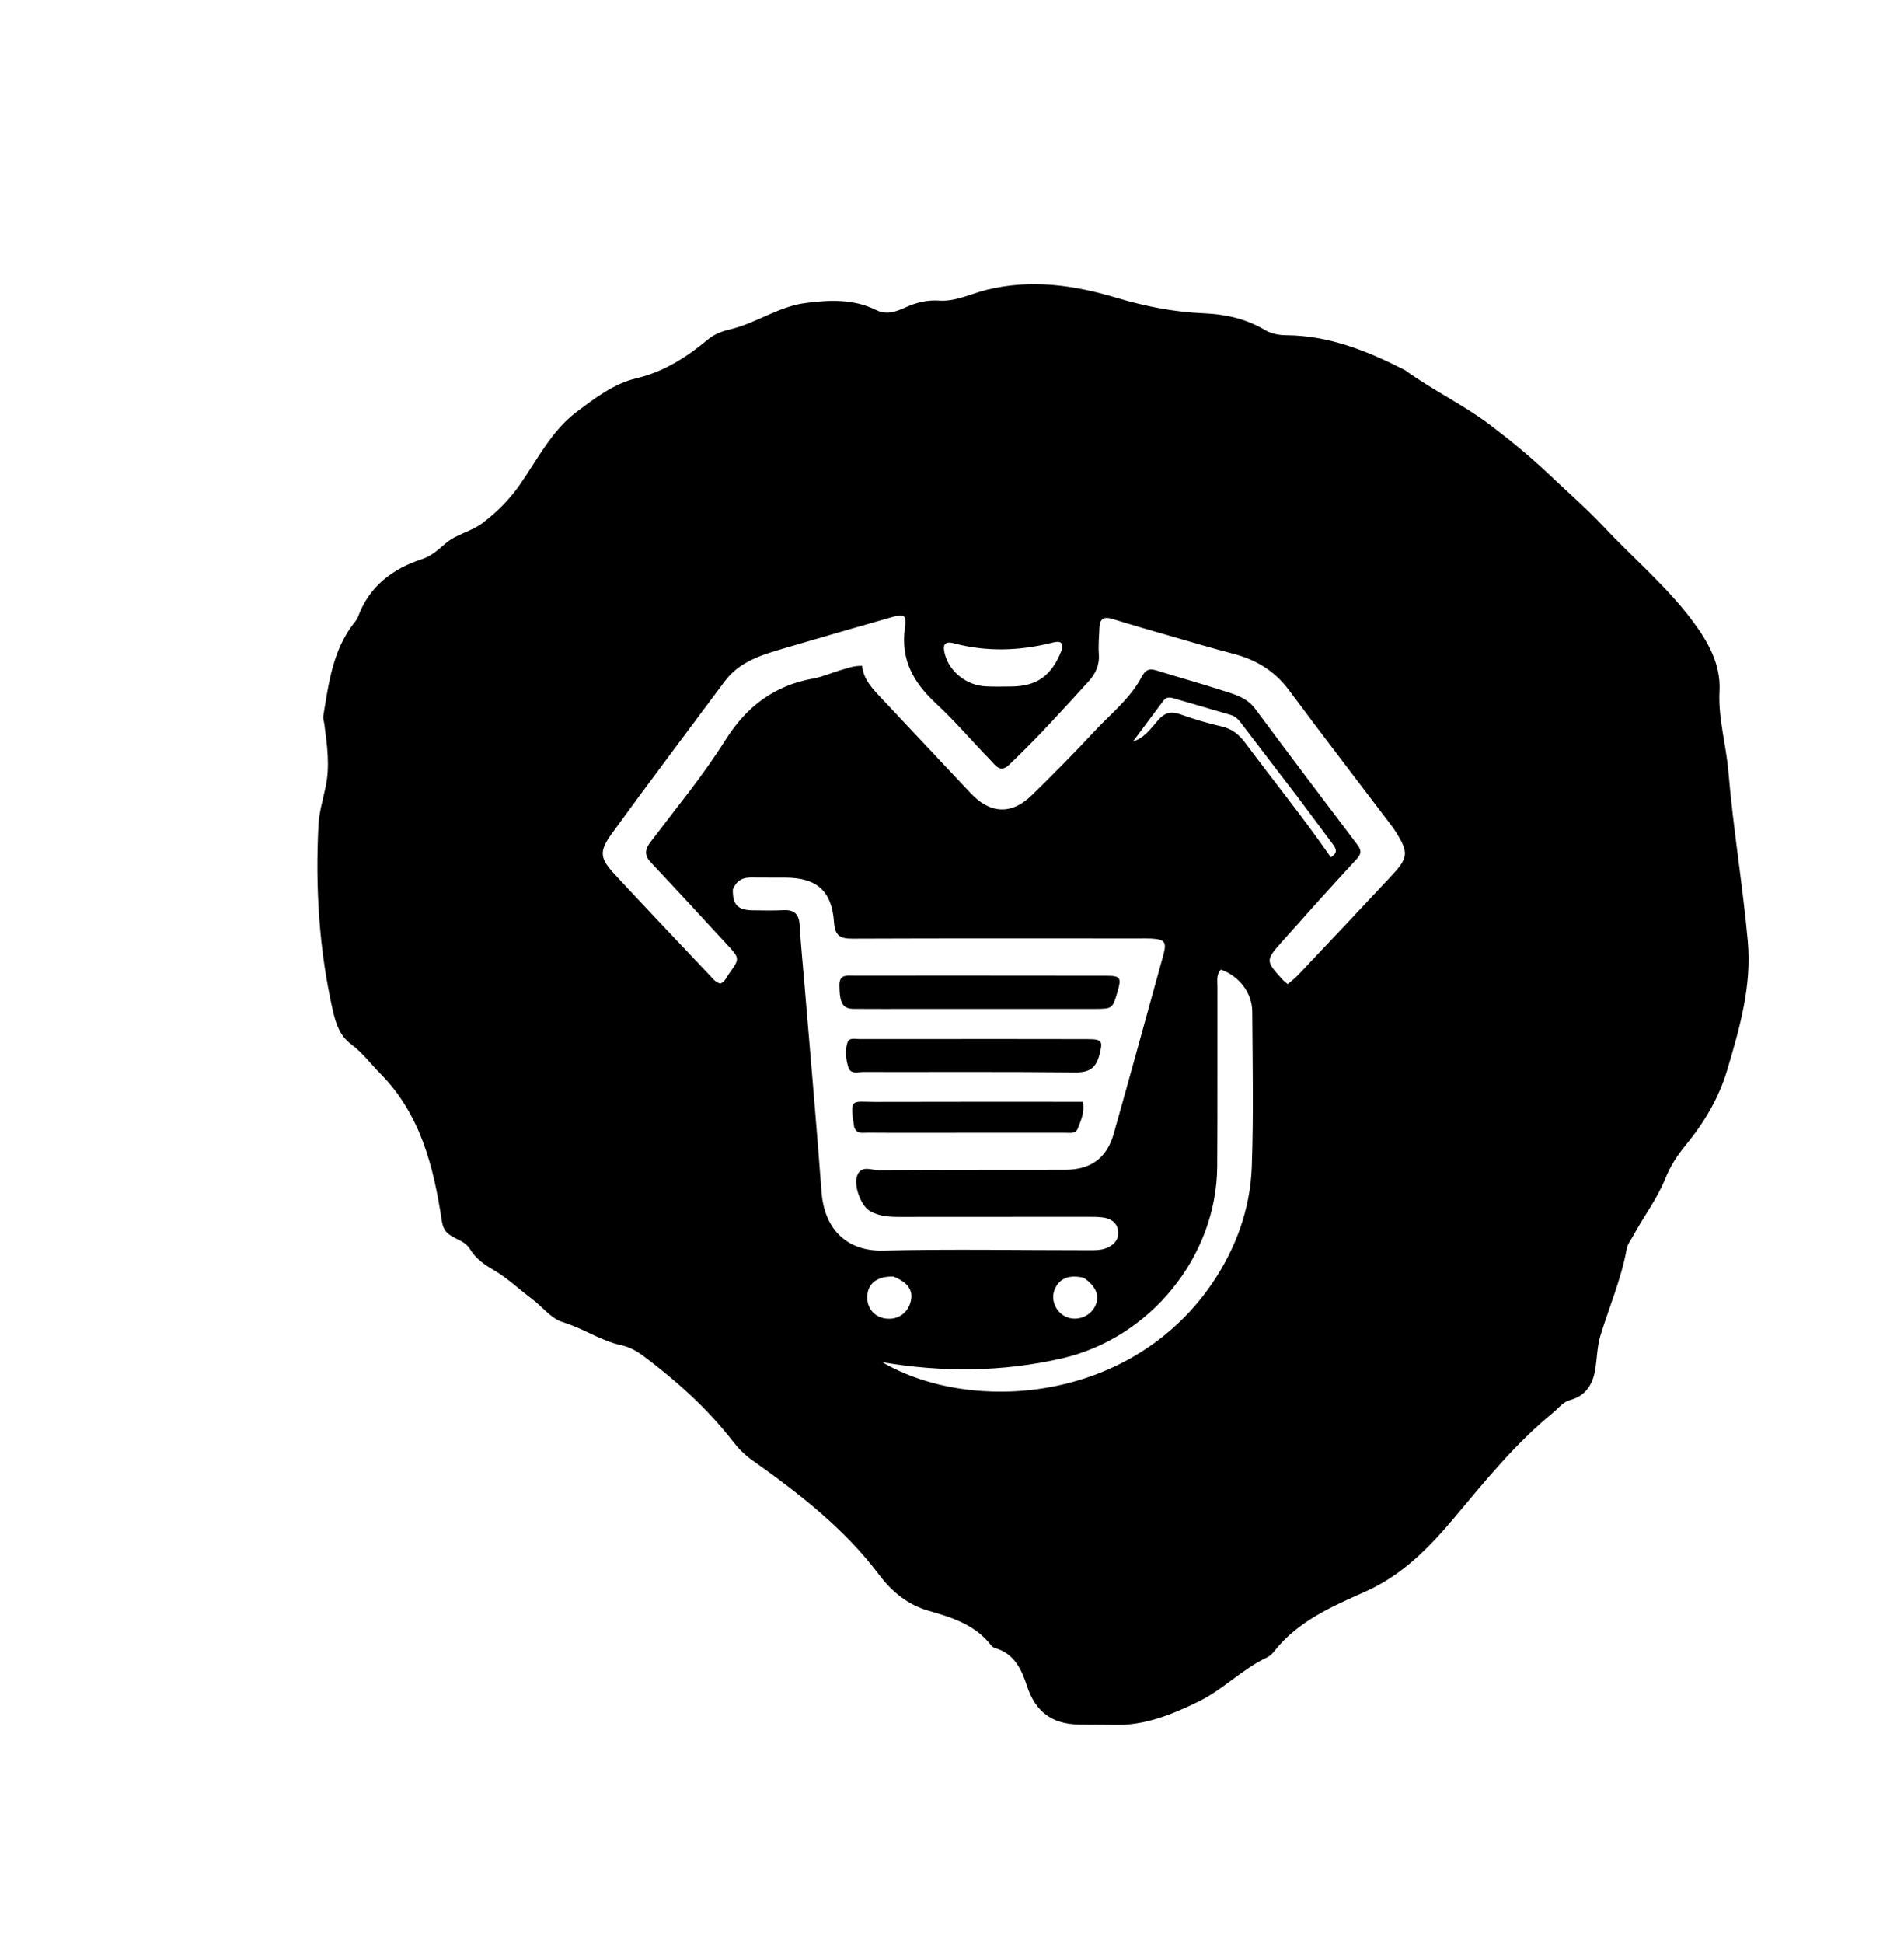 <svg version="1.1" id="Layer_1" xmlns="http://www.w3.org/2000/svg" xmlns:xlink="http://www.w3.org/1999/xlink" x="0px" y="0px"
	 width="100%" viewBox="0 0 784 800" enable-background="new 0 0 784 800" xml:space="preserve">
<path fill="#000000" opacity="1" stroke="none" 
	d="
M578.531,152.406 
	C590.036,160.721 602.625,166.655 613.679,175.042 
	C622.31,181.591 630.636,188.451 638.474,195.919 
	C645.706,202.81 653.292,209.368 660.114,216.643 
	C672.374,229.717 686.24,241.33 696.993,255.744 
	C703.265,264.151 708.607,273.431 708.025,284.535 
	C707.434,295.807 710.754,306.58 711.687,317.675 
	C713.652,341.037 717.564,364.231 719.692,387.584 
	C721.35,405.783 716.37,423.264 711.195,440.567 
	C707.697,452.266 701.609,462.424 693.879,471.787 
	C690.507,475.871 687.666,480.411 685.65,485.415 
	C682.28,493.783 676.702,500.936 672.48,508.844 
	C671.543,510.6 670.185,512.189 669.828,514.169 
	C667.6,526.531 662.628,538.046 658.983,549.969 
	C657.687,554.208 657.623,558.822 656.965,563.26 
	C656.017,569.654 653.256,574.606 646.516,576.443 
	C643.464,577.275 641.662,579.892 639.362,581.768 
	C623.8,594.47 611.323,610.018 598.467,625.31 
	C588.257,637.454 577.228,648.66 561.959,655.439 
	C548.464,661.43 534.447,667.511 524.773,679.761 
	C523.961,680.789 522.933,681.827 521.776,682.372 
	C511.468,687.223 503.508,695.751 493.317,700.683 
	C482.504,705.916 471.401,710.483 458.996,710.188 
	C453.999,710.068 448.997,710.143 443.999,710.031 
	C433.083,709.788 426.332,704.682 422.929,694.309 
	C420.645,687.348 417.73,680.869 409.796,678.582 
	C409.188,678.406 408.539,677.981 408.153,677.482 
	C401.619,669.04 392.21,666.01 382.457,663.242 
	C374.058,660.857 367.388,655.579 362.146,648.581 
	C347.764,629.379 329.065,614.944 309.742,601.22 
	C306.702,599.061 304.165,596.553 301.901,593.621 
	C291.447,580.083 278.836,568.772 265.233,558.52 
	C262.426,556.405 259.305,554.623 255.875,553.882 
	C247.347,552.038 240.151,546.945 231.838,544.42 
	C226.838,542.901 223.271,537.951 218.928,534.709 
	C213.628,530.752 208.816,526.097 203.028,522.761 
	C199.222,520.567 195.786,518.046 193.46,514.206 
	C191.709,511.317 188.401,510.469 185.764,508.828 
	C183.201,507.234 182.342,505.385 181.896,502.465 
	C178.496,480.192 173.126,458.705 156.5,441.924 
	C152.527,437.914 149.17,433.319 144.556,429.913 
	C139.817,426.415 138.198,421.147 136.972,415.695 
	C131.34,390.65 129.826,365.27 131.134,339.715 
	C131.404,334.453 132.962,329.243 134.074,324.041 
	C135.925,315.378 134.702,306.799 133.567,298.208 
	C133.414,297.053 132.949,295.851 133.131,294.754 
	C135.318,281.529 136.938,268.106 145.448,256.935 
	C146.152,256.011 146.994,255.1 147.382,254.041 
	C152.004,241.435 161.533,234.216 173.805,230.206 
	C177.807,228.898 180.625,226.139 183.634,223.608 
	C188.171,219.791 194.184,218.854 198.849,215.252 
	C204.658,210.766 209.735,205.726 213.96,199.688 
	C221.263,189.251 227.05,177.419 237.416,169.608 
	C244.914,163.958 252.677,157.98 262.048,155.754 
	C273.428,153.052 282.784,147.014 291.507,139.756 
	C294.373,137.371 297.637,136.316 300.956,135.513 
	C311.502,132.965 320.531,126.243 331.475,124.791 
	C341.516,123.458 351.393,122.997 360.804,127.658 
	C365.032,129.751 368.968,128.323 372.794,126.588 
	C377.263,124.561 381.716,123.437 386.776,123.774 
	C393.545,124.224 399.724,120.951 406.163,119.358 
	C424.428,114.838 441.98,117.302 459.763,122.619 
	C471.302,126.068 483.35,128.47 495.51,128.976 
	C504.534,129.351 512.983,131.212 520.763,135.805 
	C523.599,137.48 526.604,137.991 529.846,138.022 
	C547.298,138.19 562.991,144.442 578.531,152.406 
M301.768,366.138 
	C301.601,372.404 303.672,374.696 309.778,374.803 
	C314.107,374.879 318.446,374.957 322.768,374.755 
	C327.246,374.545 329.009,376.569 329.265,380.92 
	C329.744,389.045 330.573,397.15 331.247,405.265 
	C333.616,433.764 336.157,462.251 338.278,490.769 
	C339.444,506.457 349.096,515.234 363.456,514.898 
	C391.758,514.236 420.086,514.758 448.403,514.748 
	C450.549,514.748 452.817,514.794 454.811,514.148 
	C458.187,513.055 460.847,510.725 460.395,506.846 
	C459.975,503.239 457.178,501.561 453.707,501.209 
	C451.725,501.008 449.717,501.002 447.721,501.002 
	C421.902,501.005 396.084,501.026 370.265,501.042 
	C366.07,501.044 361.907,500.776 358.174,498.608 
	C354.556,496.506 351.346,488.119 352.981,483.965 
	C354.689,479.627 358.822,481.816 361.763,481.793 
	C387.414,481.592 413.066,481.696 438.718,481.632 
	C449.183,481.606 455.776,476.775 458.592,466.785 
	C465.498,442.291 472.254,417.754 479.017,393.22 
	C480.506,387.818 479.639,386.735 474.009,386.433 
	C472.347,386.344 470.678,386.395 469.012,386.395 
	C429.702,386.389 390.39,386.309 351.08,386.476 
	C345.964,386.498 343.815,385.343 343.422,379.715 
	C342.515,366.712 336.282,361.405 323.33,361.344 
	C318.666,361.323 314.002,361.371 309.338,361.314 
	C306.065,361.274 303.449,362.271 301.768,366.138 
M414.996,315.369 
	C411.548,318.065 409.742,314.925 407.948,313.089 
	C400.38,305.344 393.375,297.009 385.44,289.673 
	C376.173,281.104 370.777,271.612 372.623,258.512 
	C373.384,253.116 372.32,252.643 366.941,254.171 
	C352.21,258.353 337.507,262.634 322.812,266.941 
	C313.665,269.622 304.509,272.33 298.413,280.531 
	C282.913,301.384 267.232,322.106 251.981,343.14 
	C246.487,350.717 247.012,353.448 253.32,360.232 
	C266.254,374.141 279.327,387.922 292.378,401.722 
	C293.601,403.015 294.699,404.578 296.664,404.962 
	C298.53,404.165 299.173,402.333 300.213,400.876 
	C304.664,394.645 304.656,394.627 299.394,388.935 
	C288.99,377.681 278.647,366.368 268.121,355.23 
	C265.234,352.175 265.465,349.828 267.9,346.614 
	C278.357,332.804 289.468,319.378 298.666,304.758 
	C307.456,290.787 318.87,282.225 334.953,279.356 
	C338.691,278.689 342.252,277.067 345.926,275.994 
	C348.753,275.168 351.542,274.042 354.985,274.148 
	C355.582,279.746 359.186,283.479 362.723,287.246 
	C375.041,300.362 387.386,313.454 399.689,326.585 
	C407.708,335.143 416.555,335.569 424.948,327.333 
	C433.626,318.818 442.221,310.199 450.481,301.282 
	C457.25,293.974 465.334,287.708 470.076,278.731 
	C471.721,275.616 473.316,275.138 476.345,276.086 
	C485.241,278.872 494.236,281.347 503.107,284.208 
	C508.116,285.823 513.303,287.071 516.811,291.794 
	C530.719,310.515 544.781,329.123 558.854,347.721 
	C560.522,349.925 560.776,351.382 558.66,353.668 
	C548.364,364.789 538.249,376.08 528.168,387.398 
	C520.955,395.497 521.02,395.563 528.276,403.51 
	C528.809,404.094 529.482,404.548 530.261,405.207 
	C531.81,403.85 533.277,402.759 534.514,401.45 
	C547.443,387.768 560.383,374.094 573.219,360.325 
	C579.945,353.11 580.035,350.93 574.73,342.47 
	C574.111,341.484 573.418,340.541 572.714,339.612 
	C558.725,321.157 544.606,302.798 530.793,284.211 
	C524.92,276.308 517.299,271.628 507.939,269.194 
	C499.725,267.059 491.581,264.649 483.424,262.299 
	C474.946,259.858 466.465,257.423 458.035,254.825 
	C454.627,253.775 452.868,254.713 452.718,258.295 
	C452.564,261.954 452.2,265.638 452.468,269.272 
	C452.802,273.799 451.183,277.33 448.249,280.548 
	C437.584,292.241 427.02,304.028 414.996,315.369 
M499.047,528.537 
	C508.886,513.996 514.81,497.893 515.438,480.445 
	C516.204,459.142 515.774,437.791 515.633,416.463 
	C515.582,408.686 510.149,401.841 502.702,399.221 
	C500.759,401.267 501.294,403.875 501.289,406.287 
	C501.237,430.949 501.368,455.613 501.206,480.275 
	C500.961,517.452 473.538,550.97 437.242,559.288 
	C412.725,564.907 388.188,565.06 363.308,560.872 
	C399.733,582.089 465.223,577.877 499.047,528.537 
M437.13,267.786 
	C438.303,263.677 435.594,264.037 433.219,264.63 
	C419.741,267.998 406.274,268.44 392.769,264.861 
	C388.518,263.734 388.195,265.969 389.037,269.229 
	C390.933,276.574 397.879,282.175 405.865,282.591 
	C409.351,282.773 412.853,282.683 416.347,282.655 
	C426.877,282.569 432.954,278.361 437.13,267.786 
M534.322,328.152 
	C526.64,318.118 518.938,308.099 511.294,298.036 
	C510.06,296.412 508.836,294.957 506.764,294.362 
	C499.102,292.161 491.462,289.886 483.805,287.666 
	C482.196,287.2 480.433,286.691 479.202,288.314 
	C474.936,293.942 470.753,299.633 466.538,305.3 
	C471.424,303.72 473.968,299.788 476.963,296.399 
	C479.474,293.558 482.052,292.729 485.764,294.033 
	C491.397,296.013 497.141,297.782 502.962,299.088 
	C507.354,300.073 510.223,302.456 512.827,305.953 
	C524.509,321.643 536.824,336.855 547.963,352.947 
	C551.316,351.044 549.973,349.124 548.47,347.117 
	C543.885,340.995 539.338,334.844 534.322,328.152 
M367.905,525.608 
	C361.736,525.416 357.803,528.033 357.186,532.738 
	C356.534,537.71 359.301,541.81 363.951,542.761 
	C368.944,543.782 373.365,541.22 374.835,536.453 
	C376.304,531.691 374.252,528.176 367.905,525.608 
M446.244,526.109 
	C439.986,524.639 435.83,526.476 434.085,531.484 
	C432.679,535.518 434.931,540.422 439.007,542.202 
	C443.221,544.042 448.454,542.283 450.693,538.274 
	C453.048,534.058 451.72,529.846 446.244,526.109 
z"/>
<path fill="#000000" opacity="1" stroke="none" 
	d="
M377,415.412 
	C368.177,415.413 359.854,415.465 351.533,415.393 
	C346.895,415.353 345.718,413.029 345.643,405.698 
	C345.595,401.089 348.708,401.736 351.442,401.735 
	C386.23,401.719 421.019,401.726 455.807,401.769 
	C461.297,401.776 461.809,402.609 460.216,408.1 
	C458.101,415.397 458.101,415.41 450.406,415.411 
	C426.104,415.417 401.802,415.412 377,415.412 
z"/>
<path fill="#000000" opacity="1" stroke="none" 
	d="
M406,427.798 
	C420.333,427.809 434.166,427.796 447.998,427.843 
	C453.871,427.862 454.171,428.663 452.707,434.308 
	C451.317,439.665 448.611,441.595 442.861,441.535 
	C413.699,441.232 384.532,441.426 355.366,441.369 
	C353.206,441.365 350.221,442.404 349.3,439.384 
	C348.285,436.055 347.827,432.397 349.014,429.074 
	C349.715,427.113 352.241,427.826 354.002,427.822 
	C371.168,427.783 388.334,427.798 406,427.798 
z"/>
<path fill="#000000" opacity="1" stroke="none" 
	d="
M351.743,464.181 
	C349.763,451.726 350.757,453.719 360.374,453.689 
	C386.856,453.605 413.338,453.65 439.82,453.644 
	C441.783,453.644 443.746,453.644 445.868,453.644 
	C446.709,458.004 445.044,461.345 443.783,464.655 
	C442.892,466.992 440.426,466.397 438.492,466.4 
	C419.005,466.429 399.518,466.422 380.031,466.422 
	C372.38,466.423 364.728,466.469 357.078,466.38 
	C355.214,466.359 352.944,467.091 351.743,464.181 
z"/>
</svg>